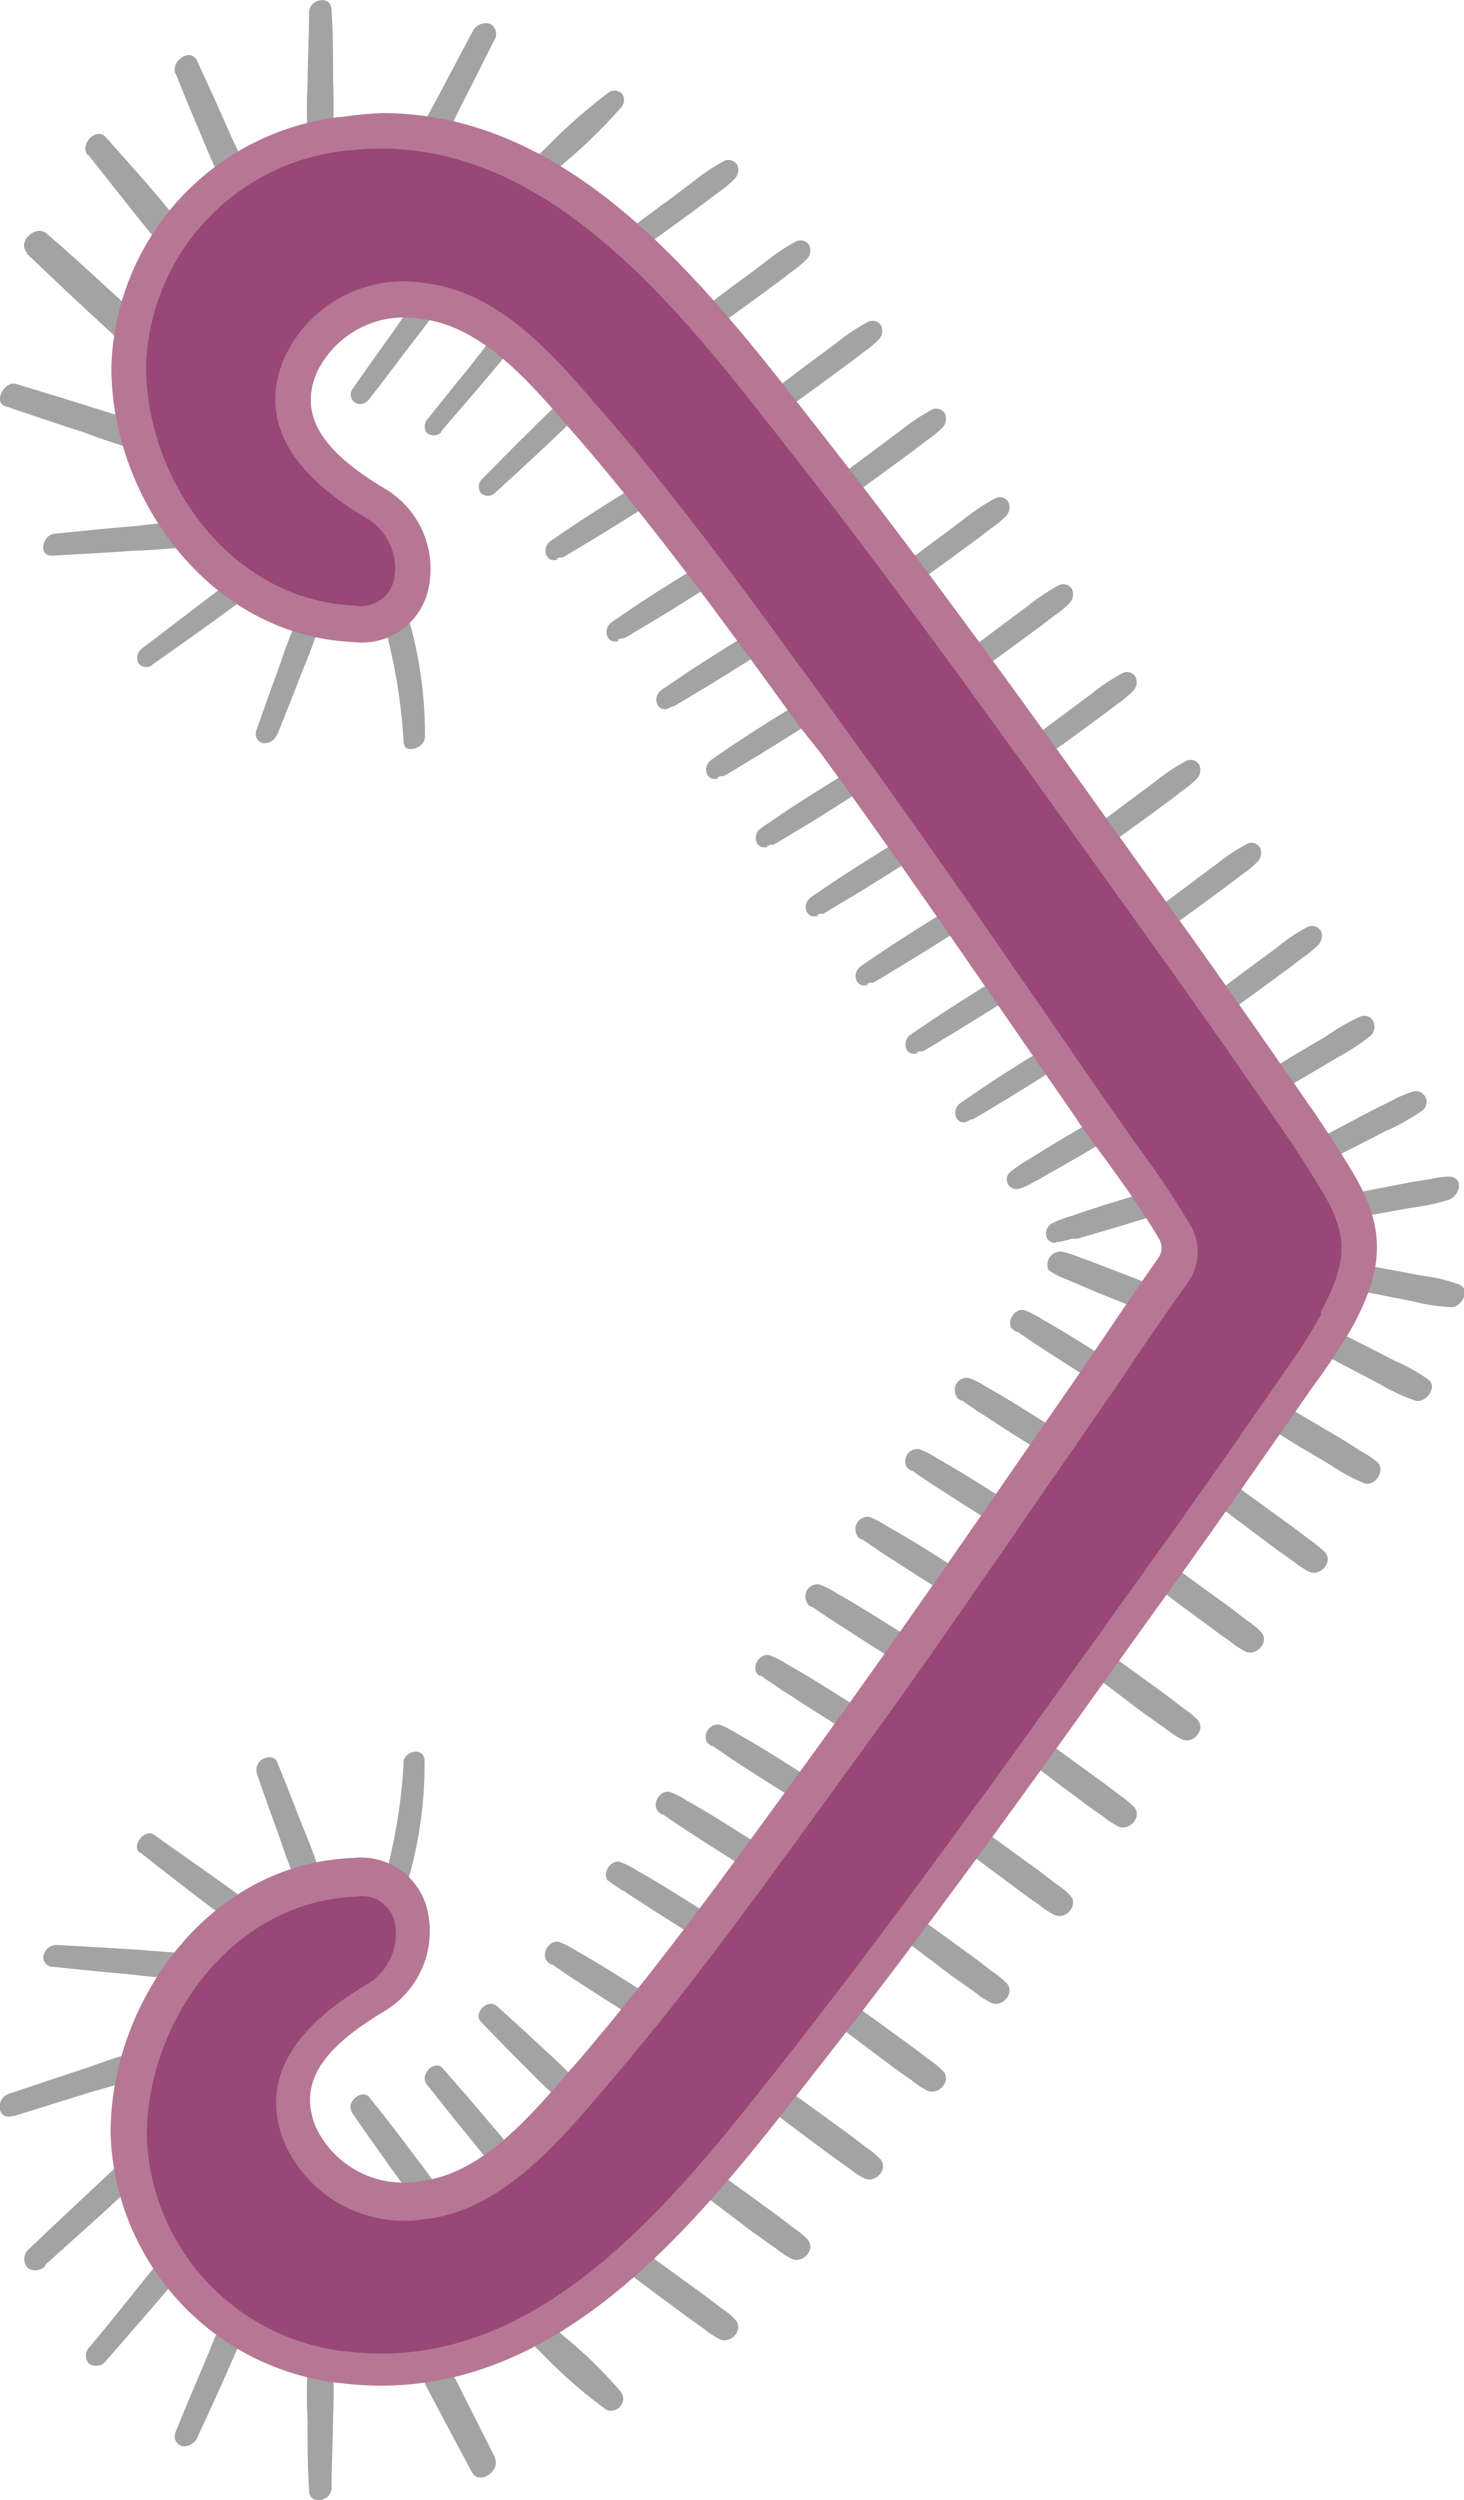 <svg width="215" height="367" viewBox="0 0 215 367" fill="none" xmlns="http://www.w3.org/2000/svg">
<g clip-path="url(#clip0_934_104790)">
<path d="M3.927 37.216C6.773 39.925 9.619 42.635 12.464 45.287C13.859 46.57 15.31 47.882 16.648 49.137C18.079 50.607 19.674 51.908 21.4 53.015C22.738 53.785 24.9 51.789 23.99 50.42C22.791 48.843 21.427 47.4 19.921 46.114C18.498 44.745 17.075 43.462 15.595 42.121C12.749 39.498 9.903 36.903 6.886 34.307C5.207 32.824 2.362 35.619 4.041 37.159L3.927 37.216Z" fill="#A3A3A3"/>
<path d="M13.005 22.786C15.851 26.38 18.697 30.001 21.543 33.538L25.84 38.671C27.343 40.491 28.939 42.233 30.621 43.89C31.901 45.087 34.463 43.148 33.467 41.637C30.777 37.806 27.849 34.149 24.701 30.686C21.855 27.121 18.611 23.642 15.538 20.134C14.172 18.566 11.582 21.189 12.891 22.786L13.005 22.786Z" fill="#A3A3A3"/>
<path d="M25.755 10.695C27.263 14.488 28.857 18.252 30.479 22.102C31.247 23.927 32.072 25.753 32.898 27.578C33.664 29.535 34.557 31.441 35.573 33.281C36.541 34.878 39.273 33.452 38.789 31.741C37.475 27.84 35.906 24.029 34.093 20.334C32.414 16.512 30.706 12.748 28.942 8.927C27.974 6.902 25.015 8.927 25.755 10.923L25.755 10.695Z" fill="#A3A3A3"/>
<path d="M45.39 1.768C45.39 5.275 45.191 8.783 45.163 12.291C44.987 15.799 45.053 19.315 45.362 22.814C45.402 23.001 45.479 23.178 45.589 23.335C45.699 23.491 45.839 23.624 46.001 23.725C46.163 23.826 46.343 23.893 46.532 23.923C46.72 23.953 46.913 23.944 47.098 23.898C47.518 23.798 47.897 23.573 48.187 23.252C48.477 22.931 48.663 22.53 48.72 22.101C49 18.658 49.066 15.201 48.919 11.749C48.919 8.327 48.919 4.905 48.691 1.483C48.691 -0.77 45.476 -0.229 45.39 1.768Z" fill="#A3A3A3"/>
<path d="M69.495 4.448L64.201 14.43C62.341 17.75 60.659 21.167 59.164 24.668C59.092 24.849 59.056 25.043 59.06 25.239C59.063 25.434 59.106 25.627 59.186 25.805C59.266 25.983 59.38 26.144 59.523 26.276C59.666 26.409 59.835 26.512 60.018 26.578C60.433 26.682 60.87 26.649 61.264 26.485C61.659 26.32 61.99 26.033 62.209 25.666C64.144 22.506 65.921 19.251 67.531 15.913C69.21 12.605 70.889 9.297 72.54 5.988C72.676 5.798 72.772 5.582 72.822 5.353C72.872 5.124 72.874 4.887 72.829 4.657C72.784 4.427 72.691 4.209 72.558 4.016C72.425 3.823 72.254 3.66 72.056 3.536C71.59 3.366 71.079 3.364 70.611 3.531C70.144 3.697 69.749 4.022 69.495 4.448Z" fill="#A3A3A3"/>
<path d="M73.649 32.082C76.495 29.459 79.625 26.835 82.556 24.183C85.614 21.654 88.468 18.889 91.094 15.913C91.379 15.656 91.566 15.308 91.623 14.928C91.68 14.548 91.604 14.16 91.407 13.831C91.163 13.543 90.82 13.357 90.446 13.309C90.072 13.262 89.694 13.356 89.386 13.574C86.139 16.015 83.085 18.704 80.251 21.616C77.31 24.392 74.408 27.187 71.543 30.001C71.225 30.277 71.025 30.666 70.988 31.087C70.951 31.507 71.079 31.926 71.344 32.254C71.675 32.518 72.093 32.647 72.515 32.615C72.938 32.584 73.332 32.393 73.621 32.082L73.649 32.082Z" fill="#A3A3A3"/>
<path d="M89.614 39.84L98.72 33.252C100.229 32.14 101.765 31.056 103.274 29.916L105.522 28.233C106.34 27.659 107.111 27.02 107.827 26.323C108.107 26.065 108.301 25.726 108.383 25.354C108.464 24.981 108.429 24.592 108.282 24.241C108.107 23.924 107.822 23.682 107.481 23.561C107.141 23.44 106.767 23.449 106.432 23.585C104.737 24.489 103.136 25.559 101.652 26.779C100.143 27.862 98.806 29.003 97.155 30.115L88.106 36.874C87.689 37.123 87.373 37.511 87.212 37.969C87.051 38.428 87.055 38.928 87.223 39.384C87.344 39.579 87.503 39.747 87.692 39.877C87.88 40.007 88.094 40.096 88.319 40.139C88.543 40.182 88.775 40.177 88.998 40.126C89.221 40.074 89.43 39.977 89.614 39.84Z" fill="#A3A3A3"/>
<path d="M100.2 51.647L109.278 45.059C110.815 43.947 112.324 42.863 113.832 41.722C114.6 41.18 115.34 40.61 116.08 40.011C116.904 39.456 117.676 38.826 118.385 38.129C118.67 37.874 118.87 37.538 118.957 37.165C119.043 36.792 119.013 36.402 118.869 36.047C118.693 35.724 118.403 35.477 118.056 35.356C117.709 35.234 117.329 35.247 116.991 35.391C115.301 36.289 113.708 37.359 112.238 38.585L107.713 41.922L98.692 48.681C98.272 48.926 97.952 49.313 97.791 49.773C97.629 50.233 97.636 50.735 97.81 51.19C97.93 51.385 98.09 51.553 98.278 51.683C98.467 51.813 98.68 51.903 98.905 51.945C99.13 51.988 99.361 51.984 99.584 51.932C99.807 51.881 100.017 51.784 100.2 51.647Z" fill="#A3A3A3"/>
<path d="M110.758 63.453L119.865 56.865L124.389 53.529C125.158 52.987 125.898 52.388 126.638 51.818C127.476 51.27 128.258 50.639 128.971 49.936C129.245 49.673 129.434 49.335 129.515 48.964C129.596 48.593 129.565 48.207 129.426 47.854C129.251 47.53 128.961 47.284 128.614 47.163C128.266 47.041 127.887 47.054 127.548 47.198C125.865 48.096 124.273 49.156 122.796 50.364L118.271 53.729L109.25 60.487C108.834 60.737 108.517 61.124 108.356 61.583C108.195 62.041 108.199 62.541 108.367 62.997C108.488 63.192 108.647 63.36 108.836 63.49C109.024 63.62 109.238 63.709 109.462 63.752C109.687 63.795 109.919 63.791 110.142 63.739C110.365 63.688 110.574 63.59 110.758 63.453Z" fill="#A3A3A3"/>
<path d="M120.121 76.343L129.228 69.755L133.781 66.419L136.029 64.707C136.854 64.152 137.625 63.522 138.335 62.825C138.615 62.568 138.809 62.229 138.891 61.857C138.972 61.484 138.937 61.095 138.79 60.743C138.619 60.422 138.335 60.176 137.992 60.055C137.65 59.933 137.274 59.945 136.94 60.088C135.257 60.986 133.665 62.046 132.188 63.253C130.651 64.365 129.171 65.506 127.663 66.618L118.613 73.377C118.197 73.626 117.881 74.014 117.72 74.472C117.558 74.93 117.563 75.431 117.731 75.887C117.851 76.082 118.011 76.249 118.199 76.379C118.388 76.51 118.601 76.599 118.826 76.642C119.051 76.685 119.282 76.68 119.505 76.629C119.728 76.577 119.938 76.48 120.121 76.343Z" fill="#A3A3A3"/>
<path d="M129.455 89.347L138.533 82.759L143.087 79.423C143.855 78.881 144.595 78.282 145.335 77.711C146.163 77.149 146.944 76.52 147.669 75.829C147.942 75.567 148.132 75.229 148.213 74.858C148.294 74.487 148.263 74.101 148.124 73.748C147.948 73.424 147.658 73.177 147.311 73.056C146.964 72.935 146.584 72.948 146.246 73.091C144.563 73.989 142.971 75.05 141.493 76.257L136.968 79.622L127.947 86.381C127.527 86.626 127.207 87.013 127.046 87.473C126.884 87.933 126.891 88.436 127.065 88.891C127.185 89.086 127.345 89.254 127.533 89.383C127.722 89.513 127.935 89.603 128.16 89.646C128.385 89.689 128.616 89.684 128.839 89.633C129.062 89.581 129.272 89.484 129.455 89.347Z" fill="#A3A3A3"/>
<path d="M138.789 102.123L147.896 95.535L152.421 92.199C153.189 91.657 153.929 91.058 154.669 90.488C155.507 89.94 156.289 89.309 157.002 88.606C157.276 88.343 157.466 88.005 157.547 87.634C157.628 87.263 157.597 86.877 157.458 86.524C157.282 86.2 156.992 85.954 156.645 85.832C156.298 85.711 155.918 85.724 155.579 85.868C153.896 86.766 152.305 87.826 150.827 89.033L146.302 92.398L137.281 99.157C136.865 99.407 136.549 99.794 136.388 100.253C136.226 100.711 136.23 101.211 136.399 101.667C136.519 101.862 136.678 102.03 136.867 102.16C137.056 102.29 137.269 102.379 137.494 102.422C137.719 102.465 137.95 102.46 138.173 102.409C138.396 102.358 138.606 102.26 138.789 102.123Z" fill="#A3A3A3"/>
<path d="M148.123 115.014L157.23 108.426L161.783 105.09L164.032 103.378C164.856 102.823 165.627 102.193 166.336 101.496C166.617 101.238 166.811 100.9 166.893 100.527C166.974 100.155 166.939 99.766 166.792 99.415C166.621 99.093 166.337 98.847 165.994 98.726C165.652 98.604 165.276 98.616 164.942 98.758C163.259 99.656 161.667 100.717 160.189 101.924C158.653 103.036 157.173 104.177 155.665 105.289L146.615 112.048C146.199 112.297 145.883 112.685 145.722 113.143C145.561 113.601 145.565 114.102 145.733 114.558C145.853 114.753 146.013 114.92 146.201 115.05C146.39 115.18 146.603 115.27 146.828 115.313C147.053 115.355 147.284 115.351 147.507 115.3C147.73 115.248 147.94 115.151 148.123 115.014Z" fill="#A3A3A3"/>
<path d="M157.487 127.904L166.565 121.316C168.101 120.204 169.61 119.12 171.118 117.979C171.887 117.437 172.626 116.867 173.366 116.268C174.194 115.706 174.975 115.076 175.7 114.386C175.974 114.124 176.163 113.785 176.244 113.415C176.325 113.044 176.294 112.657 176.155 112.304C175.979 111.98 175.69 111.734 175.342 111.613C174.995 111.491 174.615 111.504 174.277 111.648C172.594 112.546 171.002 113.606 169.524 114.814L165 118.179L155.978 124.938C155.558 125.183 155.239 125.57 155.077 126.03C154.915 126.49 154.922 126.992 155.096 127.447C155.217 127.642 155.376 127.81 155.565 127.94C155.753 128.07 155.967 128.159 156.191 128.202C156.416 128.245 156.647 128.241 156.87 128.189C157.093 128.138 157.303 128.041 157.487 127.904Z" fill="#A3A3A3"/>
<path d="M166.394 140.081L175.5 133.493L180.054 130.157L182.302 128.446C183.126 127.891 183.898 127.26 184.607 126.564C184.89 126.301 185.085 125.958 185.167 125.58C185.248 125.203 185.211 124.809 185.062 124.453C184.887 124.137 184.6 123.897 184.258 123.781C183.916 123.665 183.544 123.681 183.213 123.826C181.53 124.724 179.938 125.784 178.46 126.991C176.923 128.104 175.444 129.244 173.935 130.357L164.885 137.115C164.469 137.365 164.153 137.752 163.992 138.211C163.831 138.669 163.835 139.169 164.003 139.625C164.124 139.82 164.283 139.988 164.472 140.118C164.66 140.248 164.874 140.337 165.098 140.38C165.323 140.423 165.555 140.418 165.778 140.367C166.001 140.316 166.21 140.218 166.394 140.081Z" fill="#A3A3A3"/>
<path d="M175.329 152.287L184.436 145.671L188.96 142.363L191.209 140.652C192.035 140.088 192.816 139.458 193.542 138.77C193.815 138.501 194.004 138.157 194.085 137.783C194.166 137.408 194.135 137.017 193.997 136.659C193.813 136.345 193.523 136.106 193.179 135.986C192.835 135.866 192.459 135.872 192.119 136.003C190.43 136.901 188.837 137.971 187.367 139.197L182.842 142.534L173.821 149.293C173.4 149.538 173.081 149.925 172.919 150.385C172.758 150.845 172.765 151.347 172.939 151.802C173.06 151.996 173.219 152.164 173.406 152.294C173.594 152.424 173.806 152.515 174.03 152.56C174.253 152.606 174.484 152.605 174.707 152.558C174.931 152.511 175.143 152.419 175.329 152.287Z" fill="#A3A3A3"/>
<path d="M181.96 163.751L191.636 158.047L196.474 155.195C198.169 154.288 199.779 153.228 201.284 152.03C202.507 150.861 201.653 148.665 199.861 149.178C198.109 149.958 196.44 150.914 194.88 152.03L190.042 154.882L180.452 160.785C180.032 161.03 179.712 161.417 179.551 161.877C179.389 162.337 179.396 162.839 179.57 163.294C179.691 163.489 179.85 163.656 180.038 163.786C180.225 163.917 180.437 164.007 180.661 164.053C180.885 164.098 181.116 164.097 181.339 164.05C181.562 164.003 181.774 163.911 181.96 163.779L181.96 163.751Z" fill="#A3A3A3"/>
<path d="M188.591 173.647L198.608 168.513C200.23 167.686 201.853 166.888 203.475 166.032C205.278 165.248 207.003 164.293 208.625 163.181C209.003 162.991 209.29 162.66 209.423 162.259C209.557 161.858 209.526 161.42 209.337 161.042C209.148 160.663 208.817 160.376 208.417 160.242C208.017 160.108 207.58 160.14 207.202 160.329C206.212 160.645 205.258 161.066 204.357 161.584L201.739 162.867L196.929 165.405L186.969 170.652C186.543 170.893 186.218 171.278 186.051 171.738C185.884 172.199 185.887 172.703 186.058 173.162C186.182 173.357 186.344 173.525 186.534 173.655C186.724 173.786 186.938 173.877 187.164 173.922C187.39 173.967 187.623 173.966 187.849 173.919C188.074 173.872 188.288 173.779 188.477 173.647L188.591 173.647Z" fill="#A3A3A3"/>
<path d="M190.526 180.291L201.624 178.295L207.173 177.297C209.105 177.072 211.011 176.661 212.865 176.071C214.516 175.358 214.942 172.791 212.865 172.705C211.906 172.722 210.951 172.847 210.019 173.076L207.173 173.533L201.852 174.559L190.953 176.698C190.459 176.762 189.999 176.986 189.645 177.336C189.29 177.686 189.059 178.143 188.989 178.637C188.967 178.86 188.994 179.085 189.069 179.296C189.144 179.506 189.265 179.698 189.423 179.856C189.581 180.014 189.772 180.136 189.983 180.211C190.193 180.286 190.417 180.314 190.64 180.291L190.526 180.291Z" fill="#A3A3A3"/>
<path d="M0.797 59.632C4.695 60.944 8.538 62.255 12.436 63.51C16.268 64.975 20.195 66.175 24.189 67.104C25.811 67.389 27.547 64.737 25.726 63.853C23.797 63.005 21.809 62.3 19.778 61.742L14.087 59.974C10.188 58.719 6.261 57.55 2.334 56.352C0.683 55.839 -1.053 59.033 0.769 59.632L0.797 59.632Z" fill="#A3A3A3"/>
<path d="M7.74 81.561C11.668 81.333 15.623 81.134 19.55 80.849C23.505 80.716 27.448 80.354 31.361 79.765C31.78 79.704 32.171 79.52 32.485 79.235C32.799 78.951 33.022 78.579 33.125 78.168C33.125 77.483 32.897 76.485 32.072 76.457C28.066 76.432 24.063 76.68 20.091 77.198C16.05 77.512 12.037 77.94 8.025 78.339C6.175 78.538 5.521 81.675 7.74 81.561Z" fill="#A3A3A3"/>
<path d="M22.254 97.646C28.088 93.54 33.95 89.433 39.556 85.041C39.966 84.807 40.279 84.435 40.441 83.991C40.602 83.547 40.602 83.061 40.439 82.617C40.319 82.429 40.161 82.268 39.977 82.144C39.792 82.02 39.584 81.935 39.365 81.895C39.146 81.855 38.921 81.86 38.705 81.911C38.488 81.962 38.284 82.056 38.105 82.189C32.414 86.267 26.722 90.745 21.031 95.051C20.668 95.27 20.392 95.609 20.252 96.01C20.111 96.411 20.115 96.849 20.262 97.247C20.368 97.415 20.508 97.559 20.671 97.671C20.835 97.782 21.02 97.859 21.215 97.897C21.409 97.934 21.609 97.931 21.803 97.888C21.996 97.845 22.179 97.763 22.34 97.646L22.254 97.646Z" fill="#A3A3A3"/>
<path d="M40.752 107.77C42.004 104.662 43.228 101.582 44.423 98.445C45.722 95.4 46.825 92.276 47.724 89.091C47.786 88.903 47.81 88.706 47.796 88.509C47.781 88.313 47.728 88.121 47.64 87.945C47.551 87.769 47.429 87.612 47.28 87.483C47.131 87.354 46.958 87.256 46.771 87.194C46.584 87.132 46.387 87.108 46.191 87.123C45.995 87.137 45.803 87.19 45.627 87.279C45.452 87.368 45.295 87.49 45.167 87.64C45.038 87.789 44.94 87.962 44.879 88.15C43.408 91.241 42.134 94.422 41.065 97.675C39.898 100.84 38.76 104.034 37.65 107.2C37.575 107.388 37.542 107.59 37.553 107.793C37.564 107.995 37.619 108.193 37.714 108.372C37.808 108.551 37.941 108.707 38.102 108.83C38.263 108.952 38.449 109.038 38.646 109.082C39.086 109.131 39.529 109.027 39.902 108.789C40.275 108.55 40.555 108.191 40.695 107.77L40.752 107.77Z" fill="#A3A3A3"/>
<path d="M62.408 108.255C62.461 101.841 61.5 95.46 59.562 89.347C58.851 87.151 55.521 88.549 56.09 90.516C57.842 96.508 58.912 102.678 59.278 108.911C59.278 110.793 62.38 109.852 62.38 108.255L62.408 108.255Z" fill="#A3A3A3"/>
<path d="M53.928 58.975C56.148 56.123 58.311 53.271 60.445 50.42C62.651 47.684 64.703 44.828 66.592 41.864C66.82 41.549 66.92 41.159 66.872 40.773C66.825 40.387 66.633 40.033 66.336 39.782C65.993 39.576 65.588 39.498 65.193 39.56C64.797 39.623 64.436 39.823 64.173 40.125C61.875 42.857 59.728 45.713 57.742 48.68C55.693 51.532 53.644 54.384 51.68 57.236C51.511 57.535 51.457 57.887 51.531 58.223C51.604 58.559 51.798 58.857 52.077 59.058C52.356 59.26 52.699 59.351 53.04 59.315C53.382 59.278 53.698 59.117 53.928 58.861L53.928 58.975Z" fill="#A3A3A3"/>
<path d="M64.713 63.396C66.791 60.972 68.868 58.605 70.917 56.181L73.934 52.587C75.039 51.323 76.074 50 77.036 48.623C77.249 48.324 77.342 47.954 77.294 47.589C77.247 47.224 77.063 46.89 76.78 46.656C76.455 46.46 76.073 46.385 75.698 46.442C75.324 46.499 74.982 46.686 74.731 46.969C73.63 48.068 72.594 49.229 71.629 50.449L68.783 54.099C66.791 56.495 64.856 58.947 62.892 61.4C62.597 61.672 62.414 62.045 62.377 62.445C62.34 62.845 62.453 63.245 62.693 63.567C63.008 63.817 63.407 63.939 63.808 63.907C64.209 63.875 64.583 63.693 64.856 63.396L64.713 63.396Z" fill="#A3A3A3"/>
<path d="M72.823 72.237C75.243 70.012 77.69 67.788 80.081 65.535C82.471 63.282 84.89 61.029 87.052 58.548C87.32 58.291 87.493 57.952 87.544 57.585C87.596 57.218 87.523 56.844 87.337 56.523C87.104 56.246 86.774 56.068 86.415 56.025C86.055 55.983 85.693 56.079 85.402 56.295C82.793 58.458 80.295 60.752 77.918 63.168C75.527 65.506 73.194 67.902 70.832 70.269C70.535 70.542 70.353 70.917 70.321 71.319C70.29 71.721 70.411 72.12 70.661 72.436C70.977 72.69 71.379 72.811 71.782 72.774C72.186 72.736 72.559 72.544 72.823 72.237Z" fill="#A3A3A3"/>
<path d="M90.696 93.91C90.895 93.91 90.696 93.91 90.696 93.91L90.525 93.91C90.737 93.891 90.942 93.823 91.123 93.711L91.407 93.711L91.606 93.711C92.061 93.483 92.488 93.226 92.915 92.969C94.367 92.114 95.761 91.258 97.241 90.374C100.485 88.378 103.701 86.353 106.917 84.271L108.482 83.159L108.937 82.817C109.705 82.246 109.193 82.646 108.937 82.817C109.318 82.6 109.608 82.253 109.755 81.839C109.901 81.425 109.894 80.973 109.734 80.564C109.628 80.388 109.487 80.236 109.318 80.118C109.15 80.001 108.958 79.921 108.756 79.883C108.555 79.846 108.347 79.851 108.148 79.9C107.948 79.948 107.762 80.038 107.6 80.165C108.339 79.68 107.6 80.165 107.6 80.165L107.201 80.364C106.746 80.621 106.291 80.82 105.835 81.106L101.481 83.758C98.265 85.754 95.021 87.75 91.891 89.918L90.354 90.973C90.075 91.13 89.817 91.322 89.586 91.543C89.387 91.715 89.13 92.313 89.586 91.543C88.504 92.627 89.216 94.623 90.866 94.081L90.696 93.91Z" fill="#A3A3A3"/>
<path d="M98.01 104.006C98.209 104.006 98.01 104.006 98.01 104.006L97.839 104.006C98.057 103.994 98.27 103.935 98.465 103.835L98.721 103.692L98.92 103.692L100.229 102.922C101.681 102.067 103.075 101.211 104.555 100.327C107.799 98.331 111.015 96.306 114.231 94.224C114.771 93.882 115.283 93.483 115.796 93.112L116.251 92.77C117.02 92.171 116.507 92.599 116.251 92.77C116.637 92.558 116.931 92.211 117.078 91.796C117.225 91.38 117.214 90.925 117.048 90.517C116.939 90.344 116.796 90.196 116.627 90.081C116.459 89.966 116.268 89.888 116.068 89.85C115.867 89.813 115.662 89.817 115.463 89.863C115.264 89.909 115.077 89.996 114.914 90.118C115.654 89.633 114.914 90.118 114.914 90.118L114.515 90.317C114.06 90.574 113.605 90.774 113.149 91.059L108.795 93.711C105.579 95.707 102.335 97.732 99.205 99.871L97.668 100.926C97.389 101.083 97.131 101.275 96.9 101.496C96.7 101.668 96.444 102.295 96.9 101.496C95.818 102.552 96.53 104.576 98.18 104.006L98.01 104.006Z" fill="#A3A3A3"/>
<path d="M105.323 114.101C105.522 114.101 105.323 114.101 105.323 114.101L105.152 114.101C105.372 114.101 105.588 114.042 105.778 113.93L106.034 113.93L106.233 113.93C106.688 113.701 107.115 113.445 107.542 113.188L111.868 110.565C115.112 108.568 118.328 106.543 121.544 104.462C122.084 104.119 122.597 103.749 123.109 103.349L123.564 103.036C124.332 102.465 123.82 102.865 123.564 103.036C123.945 102.819 124.235 102.472 124.382 102.058C124.528 101.644 124.521 101.192 124.361 100.783C124.254 100.608 124.113 100.457 123.945 100.339C123.778 100.222 123.588 100.14 123.387 100.1C123.187 100.06 122.98 100.062 122.78 100.106C122.58 100.15 122.392 100.234 122.227 100.355C122.966 99.899 122.227 100.355 122.227 100.355L121.828 100.583L120.462 101.296L116.108 103.948C112.892 105.945 109.648 107.969 106.518 110.108L104.981 111.163C104.709 111.33 104.451 111.521 104.213 111.734C104.014 111.905 103.757 112.532 104.213 111.734C103.131 112.817 103.843 114.814 105.493 114.243L105.323 114.101Z" fill="#A3A3A3"/>
<path d="M112.637 124.197C112.836 124.197 112.637 124.197 112.637 124.197L112.466 124.197C112.687 124.174 112.9 124.106 113.092 123.997L113.348 123.997L113.576 123.997L114.857 123.256L119.183 120.66L128.858 114.558L130.423 113.417C130.586 113.329 130.739 113.224 130.879 113.103C131.647 112.533 131.135 112.932 130.879 113.103C131.259 112.886 131.547 112.538 131.689 112.123C131.83 111.708 131.816 111.255 131.647 110.85C131.541 110.675 131.399 110.524 131.232 110.407C131.064 110.289 130.874 110.208 130.673 110.168C130.473 110.127 130.266 110.129 130.067 110.173C129.867 110.217 129.678 110.302 129.513 110.423C130.253 109.966 129.655 110.423 129.513 110.423L129.114 110.622C128.659 110.85 128.204 111.078 127.748 111.364L123.394 114.016C120.178 116.012 116.934 118.008 113.804 120.176L112.267 121.202C112.001 121.379 111.745 121.569 111.499 121.773C111.299 121.972 111.043 122.571 111.499 121.773C110.417 122.856 111.129 124.853 112.779 124.282L112.637 124.197Z" fill="#A3A3A3"/>
<path d="M119.979 134.321C120.149 134.321 119.979 134.321 119.979 134.321L119.808 134.321C120.028 134.298 120.241 134.23 120.434 134.121L120.69 134.121L120.918 134.121L122.198 133.351C123.65 132.496 125.044 131.64 126.524 130.756C129.768 128.76 132.984 126.735 136.2 124.653C136.741 124.311 137.253 123.912 137.765 123.541L138.22 123.199C138.989 122.6 138.476 122.999 138.22 123.199C138.601 122.982 138.892 122.635 139.038 122.221C139.184 121.807 139.177 121.355 139.017 120.946C138.906 120.772 138.76 120.623 138.588 120.508C138.417 120.393 138.225 120.314 138.022 120.277C137.819 120.24 137.611 120.244 137.41 120.291C137.209 120.337 137.02 120.424 136.854 120.547C137.594 120.062 136.854 120.547 136.854 120.547L136.456 120.746C136.001 121.003 135.545 121.202 135.09 121.488L130.736 124.14C127.52 126.136 124.276 128.161 121.145 130.3L119.609 131.355C119.33 131.512 119.072 131.704 118.841 131.925C118.67 132.096 118.385 132.695 118.841 131.925C117.759 132.98 118.47 134.977 120.149 134.435L119.979 134.321Z" fill="#A3A3A3"/>
<path d="M127.292 144.416C127.463 144.416 127.292 144.416 127.292 144.416L127.121 144.416C127.342 144.417 127.558 144.358 127.748 144.245L128.004 144.245L128.231 144.245L129.512 143.504L133.837 140.88C137.082 138.884 140.326 136.859 143.513 134.777C144.054 134.435 144.566 134.064 145.079 133.665L145.534 133.351C146.302 132.781 145.79 133.18 145.534 133.351C145.911 133.13 146.197 132.783 146.343 132.371C146.489 131.958 146.484 131.508 146.331 131.098C146.221 130.922 146.077 130.771 145.907 130.653C145.737 130.535 145.545 130.454 145.342 130.414C145.139 130.374 144.93 130.376 144.728 130.42C144.526 130.464 144.335 130.549 144.168 130.67C144.908 130.214 144.168 130.67 144.168 130.67L143.798 130.87L142.403 131.612L138.05 134.264C134.834 136.26 131.59 138.285 128.459 140.424L126.922 141.479C126.648 141.643 126.391 141.834 126.154 142.049C125.983 142.22 125.699 142.848 126.154 142.049C125.101 143.133 125.784 145.129 127.463 144.559L127.292 144.416Z" fill="#A3A3A3"/>
<path d="M134.606 154.511C134.776 154.511 134.606 154.511 134.606 154.511L134.435 154.511C134.655 154.488 134.868 154.42 135.061 154.312L135.317 154.312L135.545 154.312L136.825 153.57L141.151 150.946C144.395 148.95 147.64 146.925 150.827 144.872L152.392 143.731C152.554 143.643 152.707 143.538 152.847 143.418C153.616 142.847 153.132 143.247 152.847 143.418C153.224 143.197 153.511 142.849 153.656 142.437C153.802 142.025 153.798 141.574 153.644 141.165C153.532 140.992 153.387 140.844 153.217 140.728C153.046 140.613 152.855 140.533 152.653 140.493C152.451 140.453 152.244 140.454 152.042 140.496C151.841 140.538 151.65 140.62 151.481 140.737C152.25 140.281 151.481 140.737 151.481 140.737L151.111 140.937L149.717 141.65L145.363 144.302C142.147 146.327 138.903 148.323 135.801 150.462L134.236 151.517C133.98 151.716 133.695 151.888 133.467 152.087C133.24 152.287 133.012 152.886 133.467 152.087C132.414 153.171 133.098 155.167 134.777 154.597L134.606 154.511Z" fill="#A3A3A3"/>
<path d="M141.92 164.635C142.119 164.635 141.92 164.635 141.92 164.635L141.749 164.635C141.969 164.612 142.182 164.544 142.375 164.435C142.469 164.405 142.557 164.357 142.632 164.293L142.859 164.293L144.168 163.551L148.465 160.956C151.71 158.96 154.954 156.935 158.141 154.853L159.706 153.741L160.162 153.399C160.93 152.828 160.446 153.228 160.162 153.399C160.538 153.178 160.825 152.83 160.971 152.418C161.117 152.006 161.112 151.555 160.958 151.146C160.847 150.972 160.701 150.823 160.53 150.708C160.359 150.593 160.166 150.515 159.963 150.477C159.761 150.44 159.553 150.444 159.352 150.491C159.151 150.537 158.962 150.624 158.796 150.747C159.564 150.262 158.938 150.747 158.796 150.747L158.426 150.946C157.97 151.203 157.487 151.402 157.031 151.688L152.677 154.34C149.461 156.336 146.217 158.332 143.115 160.5L141.55 161.555C141.276 161.719 141.019 161.91 140.782 162.125C140.611 162.297 140.327 162.895 140.782 162.125C139.729 163.209 140.412 165.205 142.091 164.663L141.92 164.635Z" fill="#A3A3A3"/>
<path d="M149.86 174.446C150.625 174.16 151.359 173.797 152.051 173.362L152.45 173.134C152.45 173.134 152.848 172.906 152.45 173.134C152.051 173.362 152.677 173.134 152.848 172.963L153.873 172.364L156.291 170.995C159.621 169.085 162.922 167.145 166.223 165.149L167.817 164.094L168.244 163.78C169.069 163.181 168.443 163.78 168.244 163.78C168.625 163.563 168.915 163.216 169.061 162.803C169.208 162.389 169.2 161.936 169.041 161.527C168.932 161.354 168.789 161.206 168.62 161.091C168.452 160.976 168.261 160.898 168.061 160.861C167.86 160.823 167.654 160.827 167.455 160.873C167.257 160.919 167.07 161.006 166.906 161.128C167.675 160.672 166.906 161.128 166.906 161.128L166.537 161.328L166.28 161.328L165.17 161.869C163.69 162.696 162.325 163.523 160.76 164.379C157.458 166.29 154.129 168.229 150.913 170.282C150.043 170.773 149.214 171.336 148.437 171.965C148.161 172.164 147.966 172.456 147.887 172.787C147.807 173.118 147.848 173.467 148.003 173.77C148.158 174.073 148.416 174.311 148.73 174.44C149.045 174.57 149.395 174.582 149.718 174.474L149.86 174.446Z" fill="#A3A3A3"/>
<path d="M154.982 182.374C155.786 182.275 156.577 182.093 157.344 181.832L157.771 181.832L158.141 181.832L159.336 181.49L162.011 180.719C165.682 179.636 169.325 178.524 172.967 177.354C173.821 177.069 174.647 176.67 175.5 176.413C177.407 175.814 177.151 172.677 174.96 173.362C175.557 173.162 175.159 173.362 174.96 173.362L174.533 173.362L174.277 173.362C174.049 173.362 174.704 173.362 174.277 173.362L173.053 173.647L168.215 175.044C164.573 176.128 160.901 177.24 157.316 178.495C156.336 178.77 155.384 179.133 154.47 179.579C153.218 180.292 153.275 182.431 155.011 182.431L154.982 182.374Z" fill="#A3A3A3"/>
<path d="M81.731 81.99C81.93 81.99 81.731 81.99 81.731 81.99L81.56 81.99C81.779 81.977 81.992 81.919 82.187 81.818L82.443 81.818L82.642 81.818L83.951 81.049C85.403 80.193 86.797 79.337 88.277 78.453C91.521 76.457 94.737 74.432 97.952 72.35C98.493 72.008 99.005 71.609 99.518 71.238L99.973 70.896C100.741 70.297 100.229 70.725 99.973 70.896C100.358 70.684 100.653 70.337 100.799 69.921C100.946 69.506 100.936 69.051 100.77 68.643C100.661 68.47 100.518 68.322 100.349 68.207C100.181 68.093 99.99 68.014 99.79 67.976C99.589 67.939 99.383 67.943 99.184 67.989C98.986 68.035 98.799 68.122 98.635 68.244C99.375 67.759 98.635 68.244 98.635 68.244L98.237 68.443C97.782 68.7 97.326 68.9 96.871 69.185L92.517 71.837C89.301 73.833 86.057 75.858 82.927 77.997L81.39 79.052C81.111 79.21 80.853 79.401 80.621 79.623C80.422 79.794 80.166 80.421 80.621 79.623C79.54 80.678 80.251 82.702 81.902 82.132L81.731 81.99Z" fill="#A3A3A3"/>
<path d="M56.688 73.006C50.371 68.985 41.748 61.884 42.915 53.357C43.996 45.486 51.737 43.119 58.709 44.117C69.722 45.657 78.288 55.838 85.232 63.909C98.209 79.024 109.934 95.279 121.658 111.42C134.436 128.987 146.616 146.982 158.995 164.835C162.951 170.538 166.821 176.242 170.833 181.945C172.452 184.274 174.211 186.503 176.098 188.619C178.29 191.071 182.046 196.376 176.297 187.934C184.835 200.511 206.378 185.738 198.438 174.103C201.682 178.866 197.755 171.993 196.929 170.367C195.175 167.176 193.177 164.125 190.953 161.241C184.55 151.973 178.119 142.733 171.517 133.607C154.214 109.624 137.139 85.44 118.954 62.112C102.477 41.009 81.561 13.917 51.367 20.02C34.577 23.413 20.319 37.872 18.953 55.325C18.49 59.78 18.947 64.282 20.295 68.552C21.644 72.822 23.855 76.768 26.792 80.144C29.729 83.521 33.328 86.255 37.365 88.177C41.402 90.099 45.79 91.167 50.257 91.315C59.506 91.714 64.486 77.883 56.575 72.892L56.688 73.006Z" fill="#994776"/>
<path d="M6.602 332.493C9.448 329.898 12.436 327.274 15.311 324.651L19.494 320.801C21.052 319.444 22.481 317.945 23.763 316.324C23.989 316.029 24.111 315.668 24.111 315.297C24.111 314.925 23.989 314.564 23.763 314.27C23.465 314.041 23.099 313.917 22.724 313.917C22.348 313.917 21.983 314.041 21.685 314.27C20.026 315.41 18.473 316.699 17.047 318.12C15.595 319.432 14.201 320.772 12.749 322.113C9.904 324.765 7.058 327.446 4.212 330.155C3.841 330.489 3.612 330.952 3.57 331.45C3.527 331.948 3.675 332.443 3.984 332.835C4.378 333.138 4.871 333.283 5.366 333.241C5.861 333.199 6.322 332.973 6.659 332.607L6.602 332.493Z" fill="#A3A3A3"/>
<path d="M15.453 346.666C18.498 343.158 21.572 339.679 24.588 336.115C27.725 332.61 30.679 328.945 33.439 325.135C34.606 323.395 32.329 321.998 30.935 323.338C27.74 326.63 24.729 330.096 21.913 333.719C19.067 337.255 16.222 340.877 13.205 344.442C12.867 344.748 12.658 345.173 12.621 345.628C12.584 346.084 12.722 346.537 13.006 346.894C13.363 347.183 13.819 347.32 14.276 347.278C14.733 347.235 15.155 347.016 15.453 346.666Z" fill="#A3A3A3"/>
<path d="M29.056 357.618C30.792 353.911 32.471 350.203 34.121 346.439C34.918 344.614 35.686 342.788 36.483 340.935C37.353 339.08 38.114 337.176 38.76 335.231C39.358 333.206 36.739 332.608 35.772 334.233C33.808 337.931 32.059 341.74 30.536 345.64C28.913 349.433 27.291 353.255 25.755 357.048C25.675 357.249 25.64 357.465 25.651 357.681C25.663 357.898 25.72 358.109 25.82 358.301C25.92 358.493 26.06 358.661 26.23 358.794C26.4 358.927 26.597 359.022 26.807 359.072C27.29 359.113 27.772 358.992 28.179 358.729C28.586 358.466 28.894 358.075 29.056 357.618Z" fill="#A3A3A3"/>
<path d="M48.691 365.261C48.691 361.753 48.891 358.245 48.919 354.737C49.081 351.229 49.014 347.714 48.72 344.214C48.677 344.026 48.596 343.849 48.484 343.692C48.371 343.535 48.228 343.403 48.064 343.302C47.9 343.201 47.717 343.134 47.527 343.105C47.337 343.075 47.142 343.084 46.956 343.13C46.536 343.23 46.156 343.456 45.866 343.776C45.577 344.097 45.391 344.498 45.333 344.927C45.049 348.37 44.992 351.829 45.163 355.279C45.163 358.701 45.163 362.124 45.39 365.546C45.39 367.799 48.606 367.228 48.691 365.261Z" fill="#A3A3A3"/>
<path d="M72.71 360.754L67.702 350.83C66.876 349.204 66.08 347.55 65.141 345.982C64.202 344.413 63.405 342.645 62.295 341.105C61.185 339.565 58.453 341.105 59.164 343.044C59.876 344.984 60.73 346.353 61.498 348.007C62.266 349.661 63.177 351.4 64.059 353.054L69.296 362.864C70.405 364.889 73.593 362.665 72.653 360.754L72.71 360.754Z" fill="#A3A3A3"/>
<path d="M71.373 337.227C74.219 340.079 77.064 342.931 79.91 345.783C82.727 348.697 85.793 351.36 89.073 353.739C89.436 353.89 89.84 353.912 90.217 353.803C90.594 353.694 90.923 353.461 91.151 353.14C91.399 352.851 91.536 352.481 91.536 352.099C91.536 351.717 91.399 351.348 91.151 351.058C88.57 348.031 85.712 345.252 82.614 342.76C79.768 340.107 76.666 337.512 73.678 334.889C72.227 333.634 69.808 336.001 71.202 337.37L71.373 337.227Z" fill="#A3A3A3"/>
<path d="M87.48 330.04L96.473 336.799L100.998 340.135L103.388 341.846C104.107 342.444 104.89 342.961 105.721 343.387C107.4 344.071 109.25 341.961 108.027 340.535C107.389 339.862 106.672 339.268 105.892 338.767L103.644 337.055L99.091 333.747L89.899 327.074C88.391 325.99 85.943 328.956 87.48 330.097L87.48 330.04Z" fill="#A3A3A3"/>
<path d="M98.066 318.234L107.059 324.992C108.568 326.105 109.905 327.245 111.555 328.329C112.352 328.937 113.149 329.508 113.946 330.04C114.672 330.641 115.465 331.158 116.308 331.58C117.959 332.293 119.837 330.154 118.613 328.728C117.959 328.061 117.234 327.468 116.45 326.96L114.231 325.249L109.677 321.941L100.457 315.268C98.977 314.184 96.53 317.15 98.066 318.291L98.066 318.234Z" fill="#A3A3A3"/>
<path d="M108.738 306.428L117.731 313.187L122.256 316.552C123.053 317.122 123.821 317.693 124.646 318.234C125.358 318.842 126.142 319.359 126.98 319.774C128.631 320.487 130.509 318.348 129.285 316.923C128.635 316.251 127.909 315.657 127.122 315.154L124.903 313.443L120.349 310.135L111.129 303.462C109.649 302.378 107.202 305.344 108.738 306.485L108.738 306.428Z" fill="#A3A3A3"/>
<path d="M117.958 293.537L126.98 300.296L131.476 303.661L133.866 305.344C134.587 305.938 135.37 306.455 136.2 306.884C137.879 307.597 139.757 305.458 138.533 304.032C137.872 303.373 137.147 302.781 136.37 302.264L134.122 300.553L129.569 297.245L120.377 290.571C118.869 289.488 116.421 292.453 117.958 293.594L117.958 293.537Z" fill="#A3A3A3"/>
<path d="M127.321 280.648L136.314 287.406C137.822 288.519 139.16 289.659 140.839 290.772L143.201 292.454C143.927 293.055 144.72 293.572 145.563 293.994C147.213 294.707 149.092 292.568 147.868 291.142C147.212 290.477 146.487 289.884 145.705 289.374L143.485 287.663L138.932 284.355L129.712 277.682C128.232 276.598 125.785 279.564 127.321 280.705L127.321 280.648Z" fill="#A3A3A3"/>
<path d="M136.655 267.757L145.648 274.516L150.173 277.881C150.97 278.451 151.738 279.022 152.563 279.564C153.275 280.171 154.059 280.688 154.897 281.104C156.547 281.816 158.426 279.678 157.202 278.252C156.552 277.58 155.826 276.986 155.039 276.484L152.819 274.773L148.266 271.464L139.074 264.791C137.566 263.708 135.119 266.673 136.655 267.814L136.655 267.757Z" fill="#A3A3A3"/>
<path d="M145.989 254.753L155.011 261.512L159.507 264.877L161.898 266.56C162.619 267.154 163.401 267.67 164.231 268.1C165.91 268.813 167.788 266.674 166.565 265.248C165.903 264.589 165.179 263.997 164.402 263.48L162.154 261.769L157.601 258.46L148.408 251.787C146.9 250.704 144.453 253.669 145.989 254.81L145.989 254.753Z" fill="#A3A3A3"/>
<path d="M155.353 241.977L164.345 248.736C165.854 249.848 167.191 250.988 168.87 252.101L171.232 253.783C171.959 254.384 172.751 254.901 173.594 255.323C175.245 256.036 177.123 253.897 175.899 252.471C175.244 251.806 174.518 251.213 173.736 250.703L171.517 248.992L166.963 245.684L157.743 239.011C156.263 237.927 153.816 240.893 155.353 242.034L155.353 241.977Z" fill="#A3A3A3"/>
<path d="M164.687 229.086L173.679 235.845L178.204 239.181C179.001 239.79 179.798 240.36 180.595 240.893C181.306 241.5 182.09 242.017 182.928 242.433C184.578 243.146 186.457 241.007 185.233 239.581C184.584 238.909 183.858 238.315 183.07 237.813L180.851 236.102L176.297 232.793L167.105 226.12C165.597 225.037 163.15 228.002 164.687 229.143L164.687 229.086Z" fill="#A3A3A3"/>
<path d="M174.02 217.394L183.042 224.124L187.538 227.489L189.929 229.172C190.65 229.767 191.432 230.283 192.262 230.712C193.941 231.425 195.82 229.286 194.596 227.86C193.927 227.21 193.203 226.618 192.433 226.092L190.185 224.381L185.631 221.073L176.44 214.399C174.931 213.344 172.484 216.282 174.02 217.451L174.02 217.394Z" fill="#A3A3A3"/>
<path d="M181.021 206.272L190.611 212.204L195.421 215.056C196.98 216.126 198.649 217.025 200.401 217.736C201.938 218.221 203.474 215.854 202.336 214.685C201.551 214.031 200.703 213.457 199.803 212.974L197.584 211.548L192.746 208.696L183.07 202.992C181.249 201.937 179.086 205.103 181.021 206.272Z" fill="#A3A3A3"/>
<path d="M187.822 195.349L197.783 200.625L202.592 203.134C204.272 204.15 206.056 204.982 207.913 205.615C209.365 205.958 211.129 203.705 209.849 202.564C208.261 201.428 206.552 200.472 204.755 199.712C203.161 198.857 201.539 198.058 199.917 197.231L189.871 192.126C187.993 191.185 185.802 194.351 187.822 195.406L187.822 195.349Z" fill="#A3A3A3"/>
<path d="M190.896 187.678L201.966 189.931L207.487 191.015C209.349 191.5 211.256 191.787 213.178 191.87C214.658 191.87 216.024 189.303 214.317 188.562C212.564 187.908 210.739 187.468 208.881 187.25L203.19 186.195L192.063 184.113C190.014 183.742 188.534 187.193 190.839 187.678L190.896 187.678Z" fill="#A3A3A3"/>
<path d="M2.077 310.591L13.46 307.055C17.328 306.011 21.129 304.735 24.844 303.234C25.252 303.089 25.607 302.823 25.861 302.472C26.115 302.12 26.257 301.7 26.267 301.266C26.26 301.071 26.213 300.879 26.129 300.703C26.046 300.527 25.927 300.37 25.78 300.241C25.634 300.113 25.462 300.016 25.276 299.957C25.091 299.898 24.895 299.877 24.701 299.897C20.72 300.829 16.803 302.02 12.977 303.462C9.078 304.717 5.179 306.028 1.309 307.34C-0.712 307.996 -0.456 311.304 1.878 310.591L2.077 310.591Z" fill="#A3A3A3"/>
<path d="M7.342 288.66C11.326 289.06 15.31 289.487 19.323 289.83C23.316 290.328 27.337 290.585 31.361 290.6C33.011 290.6 34.036 287.748 32.072 287.291C30.096 286.945 28.1 286.726 26.096 286.636L20.404 286.208C16.449 285.923 12.465 285.723 8.509 285.495C8.07 285.451 7.629 285.557 7.257 285.795C6.886 286.033 6.605 286.389 6.46 286.807C6.385 286.991 6.351 287.19 6.36 287.389C6.37 287.588 6.422 287.782 6.514 287.959C6.607 288.135 6.736 288.289 6.894 288.411C7.052 288.532 7.234 288.617 7.428 288.66L7.342 288.66Z" fill="#A3A3A3"/>
<path d="M20.519 271.863C26.21 276.341 31.902 280.818 37.963 284.981C39.415 285.98 41.748 283.185 40.297 282.13C34.605 277.624 28.572 273.574 22.596 269.297C21.287 268.384 19.21 270.894 20.519 271.949L20.519 271.863Z" fill="#A3A3A3"/>
<path d="M37.764 260.457C38.845 263.622 39.983 266.759 41.121 269.896C42.143 273.044 43.369 276.121 44.793 279.108C45.646 280.705 48.151 279.108 47.809 277.682C46.898 274.396 45.767 271.175 44.423 268.043C43.199 264.877 41.975 261.74 40.694 258.632C40.353 257.776 39.215 257.805 38.56 258.204C38.188 258.429 37.904 258.776 37.759 259.187C37.614 259.598 37.616 260.047 37.764 260.457Z" fill="#A3A3A3"/>
<path d="M59.278 258.773C58.939 264.879 57.908 270.925 56.205 276.797C55.493 279.164 58.851 279.449 59.506 277.396C61.444 271.283 62.405 264.902 62.351 258.488C62.351 256.321 59.335 256.92 59.221 258.773L59.278 258.773Z" fill="#A3A3A3"/>
<path d="M51.566 309.907C53.501 312.758 55.55 315.61 57.571 318.462L60.73 322.797C61.732 324.227 62.815 325.598 63.974 326.903C65.198 328.215 67.588 326.19 66.82 324.707C65.89 323.186 64.873 321.72 63.774 320.316C62.721 318.89 61.697 317.464 60.616 316.095C58.51 313.243 56.404 310.534 54.213 307.825C53.188 306.541 50.769 308.566 51.651 309.878L51.566 309.907Z" fill="#A3A3A3"/>
<path d="M62.551 305.8C64.514 308.253 66.449 310.734 68.441 313.158L71.287 316.665C72.292 317.975 73.395 319.205 74.588 320.344C74.865 320.595 75.225 320.733 75.599 320.733C75.972 320.733 76.332 320.595 76.609 320.344C76.924 320.126 77.155 319.806 77.264 319.438C77.373 319.069 77.353 318.675 77.207 318.319C76.347 316.972 75.396 315.686 74.361 314.469L71.23 310.791C69.21 308.367 67.104 306 65.026 303.604C63.803 302.207 61.555 304.545 62.665 305.943L62.551 305.8Z" fill="#A3A3A3"/>
<path d="M70.662 296.816C72.967 299.183 75.243 301.55 77.605 303.86C79.889 306.239 82.322 308.468 84.891 310.534C86.313 311.646 88.419 309.621 87.224 308.195C85.047 305.714 82.729 303.363 80.28 301.151C77.89 298.898 75.442 296.702 72.995 294.478C71.657 293.252 69.381 295.505 70.662 296.816Z" fill="#A3A3A3"/>
<path d="M89.216 275.828C89.216 275.97 89.216 275.828 89.216 275.828C89.292 276.014 89.434 276.166 89.614 276.256L89.841 276.427L90.041 276.569L91.293 277.425L91.663 277.567C91.919 277.739 91.663 277.567 91.663 277.567L92.147 277.938L93.2 278.623C93.997 279.107 94.765 279.621 95.533 280.134C98.749 282.187 101.965 284.212 105.237 286.18C106.006 286.636 106.831 286.979 107.599 287.435C109.164 288.433 111.128 285.581 109.421 284.583C110.104 285.011 109.421 284.583 109.222 284.583C109.022 284.583 108.225 283.784 107.713 283.442C106.29 282.501 104.867 281.56 103.416 280.59C100.229 278.566 97.013 276.512 93.712 274.659C92.901 274.117 92.032 273.668 91.122 273.318C89.7 272.862 88.276 275.029 89.358 276.17L89.216 275.828Z" fill="#A3A3A3"/>
<path d="M96.53 265.732C96.624 265.906 96.761 266.053 96.928 266.16L97.184 266.331L97.355 266.331L98.607 267.186L98.977 267.443C99.233 267.614 98.977 267.443 98.977 267.443L99.461 267.785L100.514 268.47L102.848 269.981C106.063 272.063 109.279 274.088 112.551 276.056C113.32 276.512 114.145 276.826 114.914 277.31C116.479 278.309 118.443 275.428 116.735 274.459C117.418 274.886 116.735 274.459 116.536 274.316C116.057 273.904 115.554 273.523 115.027 273.175C113.604 272.234 112.182 271.293 110.73 270.324C107.543 268.299 104.327 266.245 101.026 264.392C100.215 263.85 99.347 263.401 98.436 263.051C97.014 262.595 95.591 264.762 96.672 265.903L96.53 265.732Z" fill="#A3A3A3"/>
<path d="M103.844 255.637C103.917 255.824 104.046 255.983 104.214 256.093L104.47 256.264L104.641 256.264L105.893 257.12L106.262 257.376C106.519 257.519 106.262 257.376 106.262 257.376L106.775 257.747L107.799 258.432L110.133 259.943C113.348 261.996 116.564 264.021 119.837 265.989C120.605 266.474 121.431 266.787 122.199 267.272C123.764 268.27 125.728 265.39 124.02 264.42C124.703 264.848 124.02 264.42 123.85 264.42C123.679 264.42 122.854 263.65 122.313 263.28C120.89 262.367 119.467 261.397 118.016 260.428C114.828 258.403 111.613 256.35 108.311 254.496C107.488 253.976 106.621 253.528 105.722 253.156C105.369 253.102 105.009 253.154 104.685 253.303C104.362 253.453 104.089 253.695 103.901 253.999C103.713 254.302 103.619 254.654 103.629 255.012C103.639 255.369 103.753 255.715 103.957 256.008L103.844 255.637Z" fill="#A3A3A3"/>
<path d="M111.157 245.513C111.299 245.513 111.157 245.513 111.157 245.513C111.232 245.707 111.373 245.869 111.555 245.969L111.783 245.969L111.954 246.111C112.381 246.425 112.779 246.71 113.206 246.967L113.604 247.224C113.832 247.395 113.604 247.224 113.604 247.224L114.117 247.594L115.141 248.279C115.938 248.764 116.706 249.277 117.474 249.79C120.69 251.844 123.906 253.869 127.179 255.836C127.947 256.293 128.773 256.635 129.541 257.091C131.106 258.089 133.069 255.237 131.362 254.239C132.045 254.667 131.362 254.239 131.191 254.239C131.021 254.239 130.195 253.441 129.655 253.098C128.232 252.157 126.809 251.216 125.357 250.247C122.17 248.222 118.955 246.169 115.653 244.315C114.842 243.773 113.974 243.324 113.064 242.975C111.641 242.518 110.218 244.686 111.299 245.826L111.157 245.513Z" fill="#A3A3A3"/>
<path d="M118.499 235.417L118.499 235.274C118.533 235.369 118.586 235.456 118.654 235.529C118.723 235.603 118.805 235.662 118.897 235.702L119.125 235.873L119.295 235.873L120.548 236.729L120.946 236.986C121.174 237.157 120.946 236.986 120.946 236.986L121.458 237.356L122.483 238.012L124.845 239.524C128.032 241.605 131.248 243.63 134.521 245.598C135.289 246.054 136.114 246.368 136.882 246.853C138.448 247.851 140.411 244.999 138.704 244.001C139.387 244.429 138.704 244.001 138.533 243.858C138.362 243.716 137.537 243.06 136.996 242.718C135.574 241.777 134.151 240.836 132.699 239.866C129.512 237.841 126.296 235.788 122.995 233.934C122.184 233.393 121.315 232.943 120.405 232.594C120.047 232.516 119.674 232.552 119.337 232.697C119 232.841 118.716 233.087 118.525 233.401C118.334 233.715 118.246 234.08 118.272 234.446C118.297 234.813 118.436 235.162 118.669 235.446L118.499 235.417Z" fill="#A3A3A3"/>
<path d="M125.812 225.321C125.887 225.516 126.028 225.678 126.211 225.778L126.438 225.949L126.609 225.949L127.861 226.804L128.26 227.061C128.487 227.232 128.26 227.061 128.26 227.061L128.772 227.432L129.796 228.116L132.158 229.628C135.346 231.709 138.561 233.706 141.834 235.702C142.602 236.158 143.428 236.472 144.196 236.957C145.761 237.955 147.725 235.075 146.017 234.105C146.7 234.504 146.017 234.105 145.847 233.934C145.676 233.763 144.851 233.164 144.31 232.822C142.887 231.881 141.464 230.939 140.013 229.97C136.825 227.917 133.61 225.892 130.308 224.038C129.492 223.498 128.625 223.04 127.719 222.669C127.365 222.608 127.001 222.655 126.673 222.804C126.346 222.953 126.071 223.197 125.884 223.504C125.697 223.812 125.607 224.168 125.624 224.528C125.642 224.887 125.767 225.233 125.983 225.521L125.812 225.321Z" fill="#A3A3A3"/>
<path d="M133.127 215.226C133.202 215.421 133.343 215.582 133.525 215.683L133.753 215.854L133.952 215.854L135.176 216.738L135.574 216.966C135.802 217.137 135.574 216.966 135.574 216.966L136.086 217.337L137.111 218.021L139.473 219.533C142.66 221.586 145.876 223.611 149.149 225.578C149.917 226.035 150.742 226.377 151.511 226.833C153.076 227.831 155.068 224.98 153.332 223.981C154.015 224.409 153.332 223.981 153.161 223.981C152.99 223.981 152.165 223.211 151.624 222.841C150.201 221.928 148.779 220.958 147.328 219.989C144.14 217.964 140.924 215.911 137.623 214.057C136.806 213.526 135.938 213.078 135.033 212.717C134.679 212.656 134.315 212.703 133.988 212.851C133.661 213 133.386 213.244 133.199 213.552C133.012 213.859 132.921 214.216 132.939 214.575C132.956 214.935 133.081 215.281 133.298 215.569L133.127 215.226Z" fill="#A3A3A3"/>
<path d="M140.44 205.103L140.44 204.96C140.474 205.055 140.526 205.141 140.595 205.215C140.663 205.289 140.746 205.347 140.838 205.388C140.901 205.46 140.979 205.519 141.066 205.559L141.265 205.559L142.489 206.414L142.887 206.671C143.115 206.842 142.887 206.671 142.887 206.671L143.399 207.042C143.741 207.27 144.082 207.498 144.452 207.698L146.786 209.238C149.973 211.291 153.217 213.316 156.462 215.284C157.23 215.74 158.055 216.082 158.823 216.538C160.417 217.536 162.381 214.685 160.645 213.687C161.328 214.114 160.645 213.687 160.474 213.544C160.303 213.401 159.478 212.746 158.937 212.403C157.514 211.462 156.092 210.521 154.64 209.552C151.453 207.527 148.237 205.473 144.936 203.62C144.125 203.078 143.257 202.628 142.347 202.279C141.988 202.201 141.615 202.237 141.278 202.382C140.941 202.527 140.657 202.773 140.466 203.087C140.276 203.4 140.187 203.766 140.213 204.132C140.238 204.498 140.377 204.847 140.61 205.131L140.44 205.103Z" fill="#A3A3A3"/>
<path d="M148.579 194.865C148.579 195.007 148.579 194.865 148.579 194.865C148.673 195.039 148.81 195.186 148.977 195.293L149.205 195.464L149.404 195.464L150.656 196.319L151.026 196.576C151.282 196.747 151.026 196.576 151.026 196.576L151.51 196.918L152.563 197.603L154.896 199.114C158.112 201.196 161.328 203.221 164.601 205.188C165.369 205.645 166.194 205.958 166.963 206.443C168.528 207.441 170.491 204.561 168.784 203.591C169.467 204.019 168.784 203.591 168.585 203.591C168.386 203.591 167.589 202.793 167.077 202.451C165.654 201.509 164.231 200.568 162.779 199.599C159.592 197.574 156.376 195.521 153.075 193.667C152.264 193.126 151.396 192.676 150.486 192.327C149.063 191.87 147.64 194.038 148.721 195.178L148.579 194.865Z" fill="#A3A3A3"/>
<path d="M154.271 186.623C154.936 187.068 155.653 187.432 156.405 187.706L160.987 189.646C164.515 191.1 168.073 192.498 171.658 193.866C172.37 194.152 173.11 194.38 173.821 194.608C174.049 194.608 175.016 195.036 174.22 194.608C174.628 194.762 175.078 194.766 175.489 194.62C175.901 194.474 176.247 194.187 176.468 193.809C176.866 193.153 176.895 191.984 176.069 191.642C175.244 191.3 174.817 190.986 174.163 190.701L169.496 188.762C167.617 187.992 165.711 187.279 163.804 186.537L161.101 185.51L159.877 185.026L159.393 184.855L158.795 184.655C157.876 184.258 156.924 183.943 155.949 183.714C155.587 183.676 155.221 183.741 154.893 183.903C154.566 184.064 154.291 184.315 154.1 184.626C153.787 185.14 153.644 186.081 154.1 186.509L154.271 186.623Z" fill="#A3A3A3"/>
<path d="M80.28 287.748C80.355 287.926 80.485 288.076 80.65 288.175L80.906 288.347L81.077 288.347L82.329 289.202L82.699 289.459C82.955 289.63 82.699 289.459 82.699 289.459L83.211 289.801C83.553 290.058 83.894 290.257 84.236 290.485L86.569 291.997C89.785 294.079 93.001 296.103 96.273 298.071C97.042 298.527 97.867 298.841 98.635 299.326C100.201 300.324 102.164 297.444 100.457 296.474C101.14 296.902 100.457 296.474 100.286 296.332C100.115 296.189 99.29 295.533 98.749 295.191C97.326 294.25 95.903 293.309 94.452 292.339C91.265 290.314 88.049 288.261 84.748 286.407C83.937 285.866 83.069 285.416 82.159 285.067C80.736 284.611 79.313 286.778 80.394 287.919L80.28 287.748Z" fill="#A3A3A3"/>
<path d="M52.05 275.571C32.841 276.398 18.697 295.02 18.953 313.671C19.209 331.58 33.751 345.583 51.082 347.522C81.447 350.916 102.307 322.597 118.926 301.351C136.769 278.537 153.503 254.867 170.407 231.339C177.322 221.728 184.066 212.032 190.811 202.279C192.787 199.542 194.593 196.684 196.218 193.724C197.1 192.07 197.755 190.444 198.495 188.762C201.796 180.976 198.495 189.474 197.413 190.9C207.089 176.641 186.201 167.715 177.322 180.719C183.668 171.422 180.965 176.527 177.92 179.493C175.828 181.605 173.924 183.895 172.228 186.338C167.988 192.041 164.089 198.172 159.991 204.076C147.583 221.985 135.289 239.98 122.483 257.633C111.1 273.518 99.461 289.659 86.655 304.545C80.138 312.103 72.255 321.656 61.897 322.882C58.283 323.479 54.574 322.877 51.332 321.168C48.091 319.459 45.496 316.737 43.939 313.414C39.898 303.889 47.753 297.416 55.123 293.109C62.494 288.803 62.551 275.058 51.936 275.485L52.05 275.571Z" fill="#994776"/>
<path d="M56.119 16.598C83.979 16.598 103.416 41.523 119.21 61.771L121.003 64.052C136.285 83.615 150.998 103.978 165.198 123.94L172.541 134.15C179.57 143.931 186.513 153.913 192.973 163.238C194.681 165.719 196.388 168.371 198.494 171.794C203.446 180.035 203.474 185.882 198.494 194.979C196.747 197.928 194.847 200.784 192.803 203.534C186.343 212.831 179.427 222.784 172.341 232.651L165.028 242.832C150.799 262.795 136.114 283.186 120.804 302.72L119.011 305.002C102.221 326.533 81.361 353.283 50.712 349.889C41.531 349.044 32.97 344.879 26.629 338.173C20.287 331.466 16.598 322.676 16.249 313.443C15.993 294.507 30.251 273.518 51.879 272.719C54.242 272.447 56.625 273.026 58.601 274.353C60.577 275.68 62.018 277.669 62.664 279.963C63.424 282.829 63.232 285.865 62.118 288.612C61.004 291.36 59.028 293.669 56.489 295.192C46.899 300.895 43.797 306.057 46.415 312.303C47.756 315.099 49.972 317.381 52.725 318.801C55.477 320.222 58.617 320.703 61.668 320.174C70.604 319.175 77.69 310.905 83.951 303.605L84.719 302.749C96.245 289.345 106.888 274.659 117.19 260.457L120.434 255.979C130.764 241.72 140.952 227.005 150.77 212.774L157.885 202.508L162.324 196.006C164.828 192.27 167.446 188.42 170.15 184.598C170.431 184.176 170.582 183.68 170.582 183.172C170.582 182.665 170.431 182.169 170.15 181.747C167.759 177.64 164.885 173.676 162.096 169.826C160.702 167.944 159.251 166.061 158.027 164.122L150.941 153.884C141.094 139.625 131.02 124.881 120.576 110.622L117.275 106.459C107.002 92.2 96.359 77.627 84.833 64.223L84.065 63.368C77.804 56.067 70.718 47.797 61.782 46.799C58.731 46.269 55.591 46.751 52.838 48.171C50.086 49.592 47.87 51.873 46.529 54.67C43.91 60.83 47.013 66.077 56.603 71.781C59.142 73.303 61.118 75.613 62.232 78.36C63.346 81.107 63.538 84.143 62.778 87.009C62.136 89.306 60.697 91.299 58.72 92.627C56.742 93.955 54.357 94.531 51.993 94.253C30.365 93.34 16.107 72.436 16.363 53.529C16.712 44.296 20.401 35.506 26.742 28.799C33.084 22.093 41.645 17.928 50.826 17.083C52.58 16.825 54.347 16.663 56.119 16.598ZM193.969 192.555C198.01 185.083 198.039 181.148 193.969 174.56C191.92 171.166 190.27 168.6 188.619 166.204C182.188 156.907 175.273 146.954 168.243 137.201L160.93 126.992C146.701 107.2 132.073 86.753 116.848 67.275L115.055 64.993C99.062 44.489 79.141 18.936 51.309 22.073C43.379 22.774 35.975 26.344 30.481 32.118C24.987 37.891 21.779 45.472 21.457 53.443C21.258 69.927 33.495 88.093 52.106 88.891C53.32 89.118 54.575 88.884 55.626 88.236C56.678 87.588 57.452 86.571 57.798 85.384C58.209 83.637 58.063 81.805 57.379 80.147C56.694 78.489 55.507 77.089 53.985 76.144C42.146 69.214 38.048 61.286 41.748 52.559C43.502 48.714 46.47 45.554 50.193 43.565C53.916 41.576 58.188 40.868 62.351 41.551C73.308 42.778 81.475 52.274 87.963 59.888L88.817 60.83C100.513 74.376 111.185 89.148 121.544 103.407L124.817 107.913C135.204 122.172 145.392 136.973 155.266 151.261L162.324 161.499C163.633 163.381 164.971 165.206 166.308 167.202C169.308 171.181 172.101 175.312 174.675 179.579C175.495 180.861 175.918 182.356 175.893 183.878C175.868 185.4 175.394 186.881 174.533 188.135C171.886 191.785 169.296 195.606 166.792 199.285C165.312 201.481 163.946 203.677 162.324 205.844L155.238 216.111C145.363 230.37 135.318 245.142 124.817 259.43L121.572 263.907C111.214 278.166 100.513 292.939 88.817 306.513L88.077 307.397C81.532 315.012 73.365 324.508 62.465 325.735C58.301 326.418 54.029 325.71 50.306 323.721C46.583 321.732 43.616 318.572 41.861 314.727C38.162 306 42.26 298.072 54.099 291.142C55.621 290.197 56.808 288.797 57.492 287.139C58.176 285.48 58.323 283.649 57.912 281.902C57.566 280.715 56.792 279.698 55.74 279.05C54.688 278.402 53.434 278.168 52.22 278.394C33.609 279.193 21.372 297.359 21.571 313.842C21.893 321.814 25.101 329.395 30.595 335.168C36.089 340.941 43.493 344.512 51.423 345.212C79.255 348.321 99.176 322.797 115.169 302.435L116.962 300.154C132.187 280.676 146.871 260.228 161.072 240.408L168.357 230.227C175.443 220.417 182.33 210.493 188.733 201.224C190.65 198.569 192.417 195.808 194.026 192.954L193.969 192.555Z" fill="#B67795"/>
</g>
<defs>
<clipPath id="clip0_934_104790">
<rect width="215" height="367" fill="white" transform="translate(215 367) rotate(-180)"/>
</clipPath>
</defs>
</svg>
